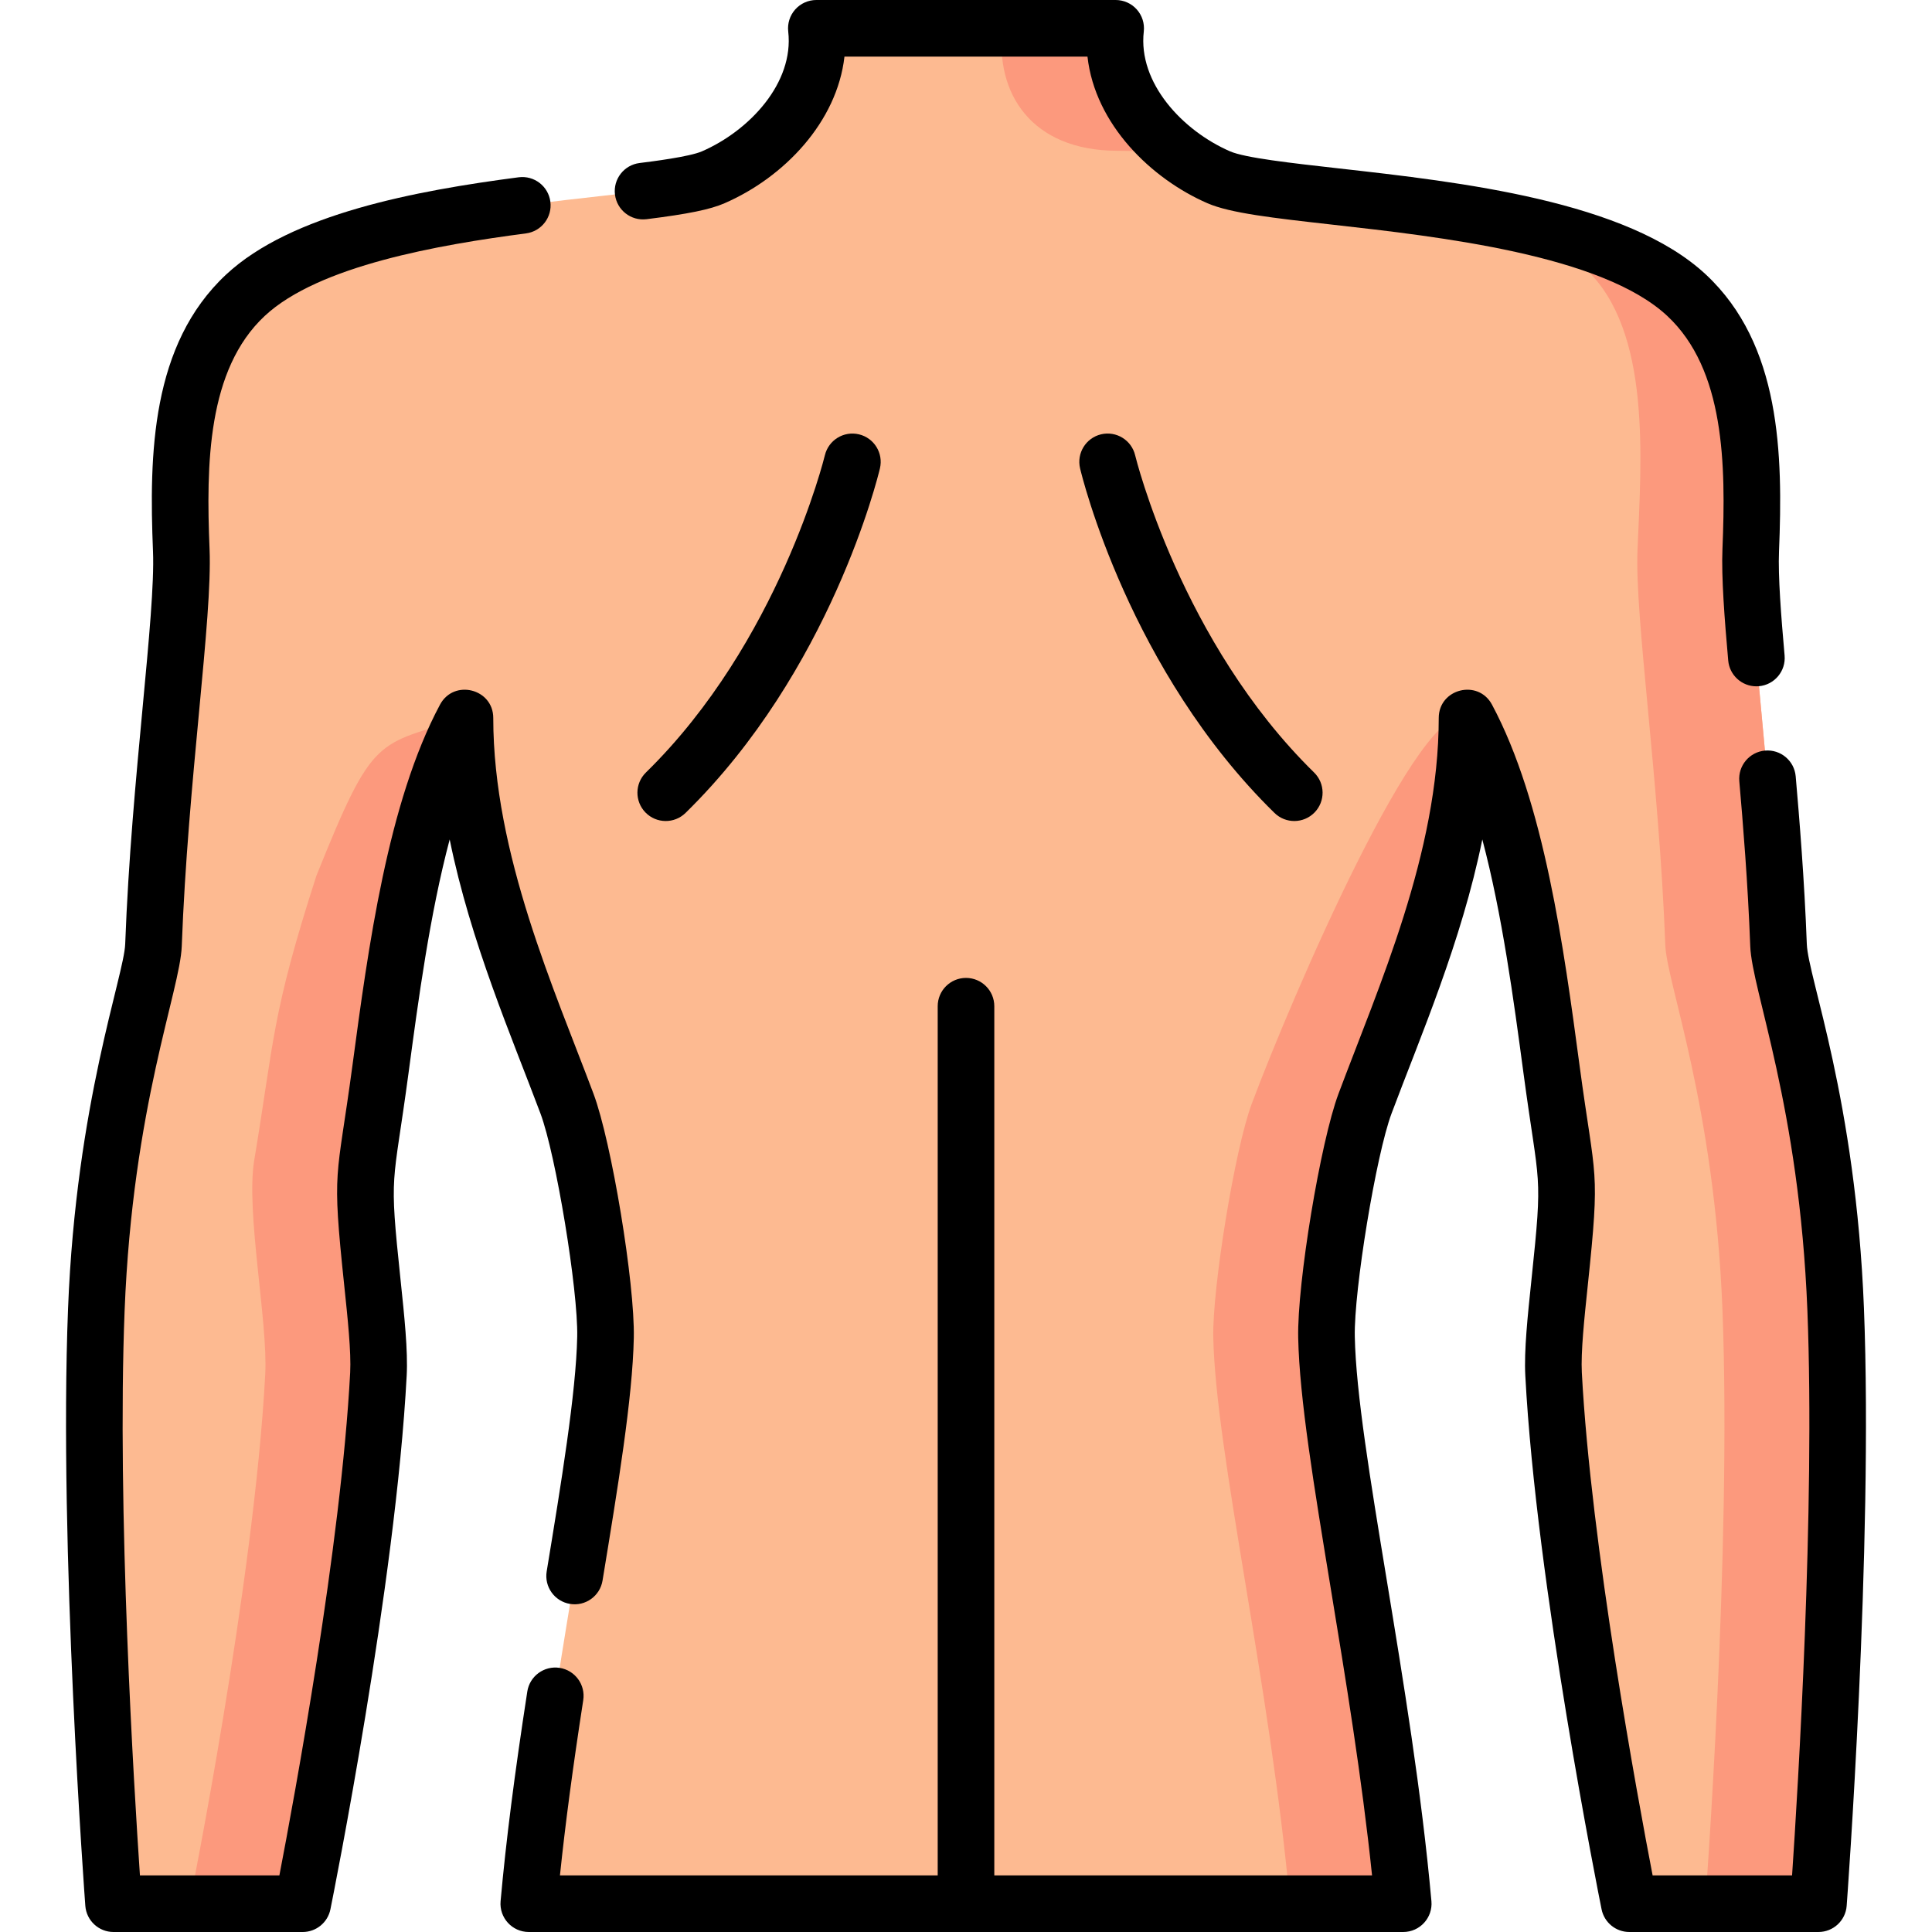 <svg id="Layer_1" enable-background="new 0 0 512 512" height="512" viewBox="0 0 512 512" width="512" xmlns="http://www.w3.org/2000/svg"><g><path d="m481.904 504.5h-50.122s-17.15-85.006-20.075-140.368c-.729-13.755 5.181-43.038 2.925-56.624-5.341-32.016-8.845-85.466-25.855-117.232 0 37.622-16.641 74.444-27.033 102.185-4.542 12.114-10.482 49.005-10.212 61.93.629 30.654 15.163 92.484 20.334 150.109h-231.733c5.171-57.625 19.705-119.455 20.334-150.109.27-12.925-5.67-49.816-10.212-61.93-10.392-27.741-27.033-64.563-27.033-102.185-17.01 31.766-20.514 85.216-25.855 117.232-2.256 13.585 3.654 42.868 2.925 56.624-2.924 55.362-20.074 140.368-20.074 140.368h-50.122s-7.058-93.906-4.562-157.467c2.146-54.361 14.774-86.497 15.143-96.569 1.637-43.929 8.106-86.818 7.367-104.658-.978-23.997-.539-51.188 16.99-67.556 28.071-26.23 108.27-24.427 123.983-31.265 15.713-6.828 29.279-22.426 27.323-39.485h79.321c-1.957 17.059 11.61 32.657 27.322 39.484 15.712 6.838 95.912 5.036 123.982 31.265 17.529 16.369 17.968 43.559 16.99 67.556-.739 17.84 5.73 60.729 7.367 104.658.369 10.071 12.997 42.207 15.143 96.569 2.496 63.562-4.561 157.468-4.561 157.468z" fill="#fdba91"/><g fill="#fc997d"><path d="m100.293 364.132c.729-13.755-5.181-43.039-2.925-56.624 5.341-32.016 8.844-85.467 25.855-117.232-23.632 7.319-24.19 4.091-39.364 41.777-11.923 36.947-11.15 43.439-16.49 75.455-2.256 13.585 3.654 42.868 2.925 56.624-2.926 55.362-20.076 140.368-20.076 140.368h30s17.15-85.006 20.075-140.368z"/><path d="m296.2 39.958c3.308 0 8.92.189 16.014.681-10.565-8.069-18.04-20.18-16.554-33.139h-30c-1.956 17.059 7.512 32.458 30.54 32.458z"/><path d="m351.532 354.391c-.27-12.925 5.67-49.816 10.212-61.93 10.392-27.741 27.033-64.563 27.033-102.185-11.957-6.483-46.641 74.444-57.033 102.185-4.542 12.114-10.482 49.005-10.212 61.93.629 30.655 15.163 92.484 20.334 150.109h30c-5.17-57.625-19.705-119.455-20.334-150.109z"/><path d="m486.466 347.032c-2.146-54.361-14.774-86.497-15.143-96.569-1.637-43.93-8.106-86.818-7.367-104.658.978-23.997.539-51.188-16.99-67.556-10.415-9.732-28.008-15.603-46.819-19.49 7.936 3.5 14.853 7.619 20.037 12.464 17.529 16.369 14.751 50.585 13.772 74.583-.739 17.84 5.73 60.729 7.367 104.658.369 10.071 12.997 42.207 15.143 96.569 2.496 63.562-4.562 157.468-4.562 157.468h30c0-.001 7.057-93.907 4.562-157.469z"/></g><g><path d="m143.23 295.094c4.079 10.88 9.994 46.807 9.737 59.143-.305 14.867-4.263 38.93-8.09 62.2-.672 4.087 2.096 7.945 6.183 8.617 4.081.678 7.947-2.096 8.618-6.184 4.093-24.884 7.959-48.389 8.286-64.323.301-14.427-5.893-51.928-10.688-64.717-10.267-27.404-26.557-63.535-26.557-99.555 0-7.771-10.442-10.393-14.112-3.54-13.859 25.881-19.043 64.561-23.208 95.641-4.187 31.243-5.528 26.392-2.165 58.376.91 8.651 1.85 17.598 1.564 22.984-2.416 45.747-14.849 112.962-18.759 133.264h-36.957c-1.547-22.842-6.121-97.174-4.06-149.672 2.143-54.283 14.713-84.811 15.144-96.585.817-21.912 2.818-43.258 4.585-62.091 1.771-18.882 3.17-33.795 2.782-43.152-.915-22.428-.615-47.547 14.618-61.77 14.298-13.36 46.363-18.884 69.237-21.876 4.108-.537 7.002-4.302 6.464-8.409-.537-4.107-4.302-6.996-8.409-6.464-27.033 3.536-60.276 9.663-77.531 25.787-19.872 18.556-20.416 47.587-19.366 73.348.346 8.35-1.079 23.543-2.729 41.136-1.784 19.029-3.807 40.599-4.64 62.937-.308 8.442-12.987 41.964-15.143 96.55-2.484 63.258 4.506 157.381 4.577 158.324.294 3.913 3.555 6.938 7.479 6.938h50.123c3.57 0 6.646-2.517 7.352-6.017.705-3.493 17.292-86.181 20.212-141.455.349-6.568-.61-15.688-1.626-25.345-3.098-29.48-2.059-23.678 2.114-54.814 2.609-19.471 5.634-42.043 10.905-61.906 5.529 27.215 16.514 52.49 24.06 72.63z"/><path d="m493.966 346.736c-2.189-55.444-14.819-87.7-15.143-96.552-.63-16.912-1.983-33.471-2.946-44.456-.361-4.126-4.002-7.175-8.126-6.816-4.127.362-7.178 4-6.817 8.127.949 10.823 2.282 27.13 2.899 43.7.432 11.768 13.003 42.333 15.145 96.587 2.061 52.486-2.513 126.828-4.06 149.674h-36.957c-3.911-20.303-16.342-87.504-18.76-133.265-.286-5.386.655-14.332 1.564-22.983 3.364-31.994 2.03-27.074-2.165-58.376-4.166-31.08-9.349-69.76-23.208-95.641-3.665-6.847-14.112-4.24-14.112 3.54 0 35.692-15.932 71.189-26.556 99.553-4.796 12.791-10.99 50.292-10.689 64.717.328 15.954 4.18 39.369 8.641 66.48 3.89 23.646 8.25 50.143 10.931 75.975h-100.107v-230.343c0-4.143-3.358-7.5-7.5-7.5s-7.5 3.357-7.5 7.5v230.343h-100.108c1.398-13.476 3.393-28.471 6.172-46.438.633-4.094-2.172-7.926-6.266-8.559-4.088-.629-7.925 2.172-8.558 6.266-3.402 22.003-5.652 39.658-7.079 55.562-.393 4.379 3.058 8.17 7.47 8.17h231.74c4.415 0 7.863-3.793 7.47-8.17-2.595-28.915-7.518-58.839-11.862-85.239-4.367-26.545-8.139-49.471-8.445-64.356-.257-12.335 5.657-48.261 9.738-59.143 7.589-20.261 18.532-45.424 24.057-72.628 5.271 19.862 8.296 42.435 10.905 61.905 4.173 31.137 5.213 25.335 2.114 54.814-1.016 9.656-1.974 18.776-1.627 25.344 2.921 55.275 19.508 137.963 20.213 141.456.707 3.5 3.782 6.017 7.352 6.017h50.123c3.924 0 7.185-3.024 7.479-6.938.072-.944 7.062-95.067 4.578-158.327z"/><path d="m171.345 58.089c11.051-1.38 16.844-2.565 20.66-4.226 15.885-6.903 29.827-21.597 31.788-38.863h64.401c2.008 18.016 16.965 32.416 31.798 38.861 6.049 2.633 17.404 3.909 33.119 5.676 28.449 3.198 71.442 8.031 88.741 24.194 15.23 14.222 15.53 39.341 14.616 61.764-.307 7.41.553 18.583 1.527 29.553.347 3.899 3.62 6.837 7.462 6.836.222 0 .447-.01.672-.029 4.126-.366 7.174-4.009 6.807-8.135-.93-10.465-1.753-21.052-1.481-27.608 1.05-25.756.507-54.787-19.364-73.342-20.926-19.553-65.072-24.516-97.305-28.139-12.768-1.436-24.828-2.791-28.812-4.525-12.545-5.451-24.425-18.107-22.86-31.751.244-2.124-.431-4.251-1.854-5.847-1.424-1.596-3.461-2.508-5.598-2.508h-79.323c-2.138 0-4.174.912-5.597 2.508s-2.098 3.723-1.854 5.847c1.565 13.644-10.316 26.3-22.864 31.753-3.325 1.447-13.268 2.688-16.536 3.097-4.11.514-7.027 4.262-6.513 8.372s4.253 7.023 8.37 6.512z"/><path d="m218.598 120.658c-.118.491-12.154 49.534-47.421 84.062-2.96 2.898-3.01 7.646-.112 10.606 2.897 2.959 7.646 3.01 10.606.112 38.447-37.642 51.004-89.138 51.52-91.312.956-4.028-1.534-8.065-5.561-9.024-4.03-.956-8.069 1.531-9.032 5.556z"/><path d="m300.827 120.658c-.959-4.026-5-6.511-9.028-5.561-4.03.957-6.522 4.999-5.566 9.029.516 2.174 13.073 53.67 51.519 91.312 2.959 2.897 7.708 2.848 10.606-.112s2.848-7.708-.112-10.606c-35.252-34.515-47.292-83.534-47.419-84.062z"/></g></g></svg>